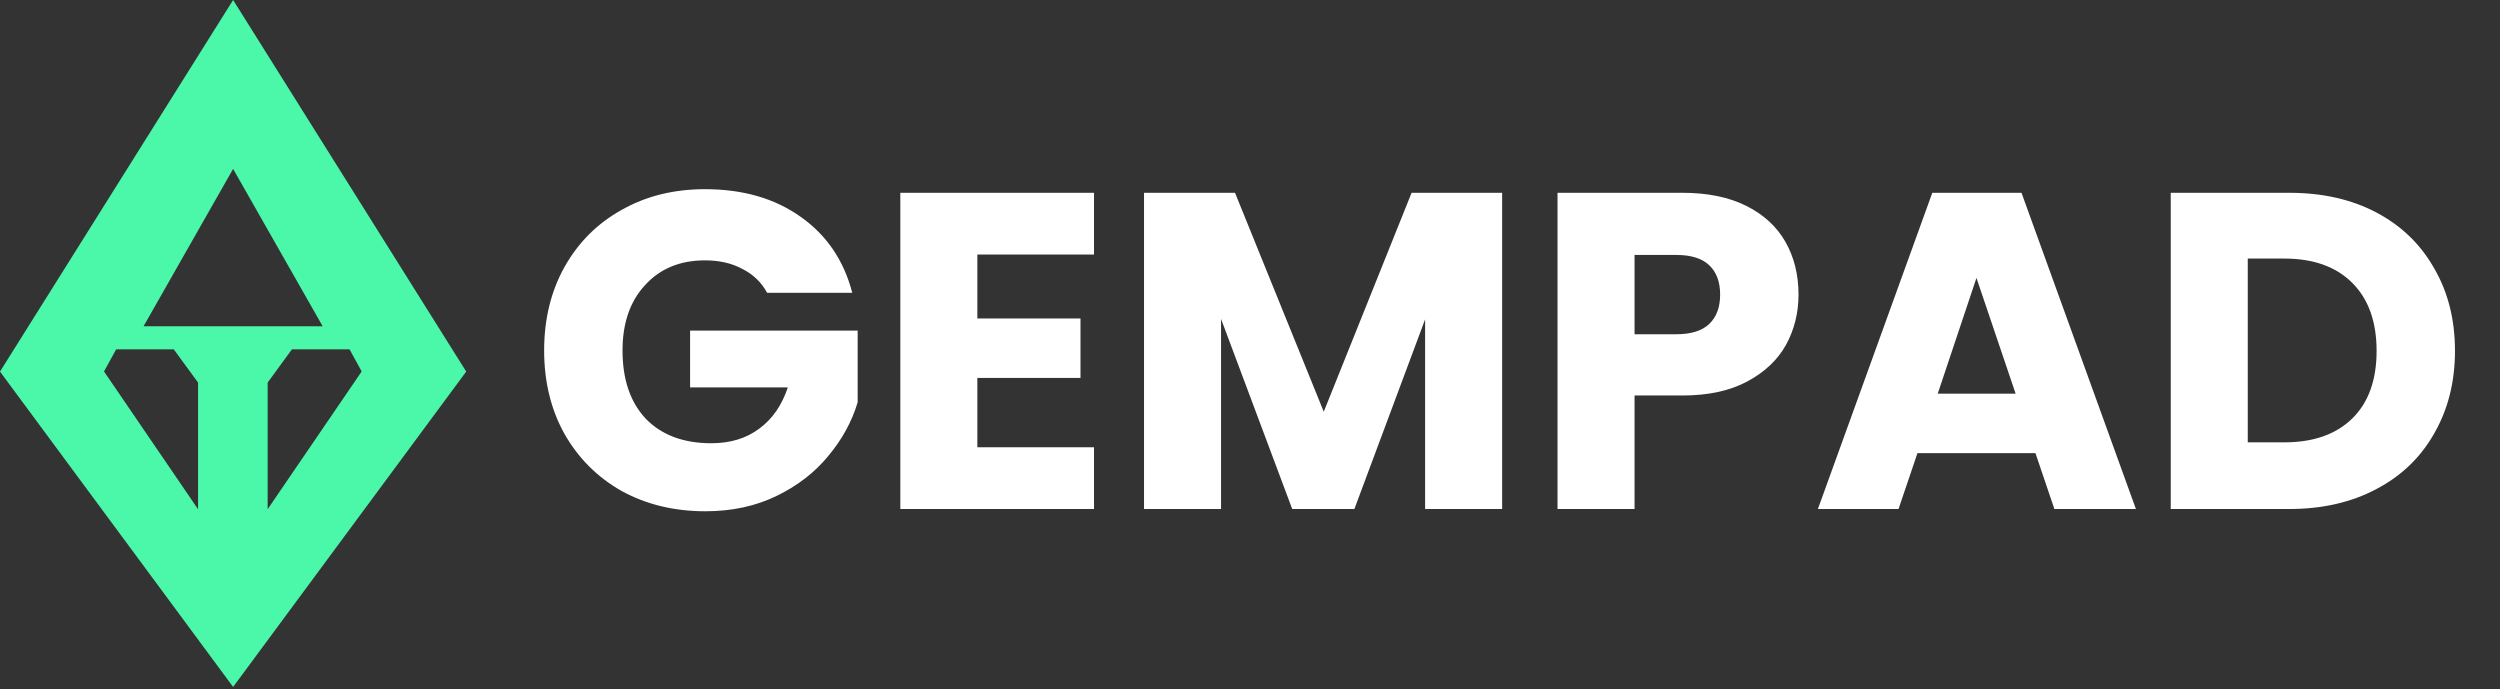 <svg xmlns="http://www.w3.org/2000/svg" width="1110" height="306" viewBox="0 0 1110 306" fill="none"><rect x="0" y="0" width="1110" height="306" fill="#333333" stroke="none"/><g clip-path="url(#clip0_1085_35)"><path d="M103.5 0L0 164.981L103.5 305L207 164.981L103.5 0ZM87.931 226.091L46.181 164.926L51.579 155.092H77.142L87.931 169.859V226.091ZM63.737 144.86L103.5 74.997L143.263 144.86H63.737ZM118.837 169.859L129.626 155.092H155.189L160.586 164.92L118.837 226.085V169.859Z" fill="#4BF7A9"></path></g><path d="M340.6 130C338.067 125.333 334.4 121.8 329.6 119.4C324.933 116.867 319.4 115.6 313 115.6C301.933 115.6 293.067 119.267 286.4 126.6C279.733 133.8 276.4 143.467 276.4 155.6C276.4 168.533 279.867 178.667 286.8 186C293.867 193.2 303.533 196.8 315.8 196.8C324.2 196.8 331.267 194.667 337 190.4C342.867 186.133 347.133 180 349.8 172H306.4V146.8H380.8V178.6C378.267 187.133 373.933 195.067 367.8 202.4C361.8 209.733 354.133 215.667 344.8 220.2C335.467 224.733 324.933 227 313.2 227C299.333 227 286.933 224 276 218C265.2 211.867 256.733 203.4 250.6 192.6C244.6 181.8 241.6 169.467 241.6 155.6C241.6 141.733 244.6 129.4 250.6 118.6C256.733 107.667 265.2 99.2 276 93.2C286.8 87.067 299.133 84 313 84C329.8 84 343.933 88.067 355.4 96.2C367 104.333 374.667 115.6 378.4 130H340.6ZM433.944 113V141.4H479.744V167.8H433.944V198.6H485.744V226H399.744V85.6H485.744V113H433.944ZM666.947 85.6V226H632.747V141.8L601.347 226H573.747L542.147 141.6V226H507.947V85.6H548.347L587.747 182.8L626.747 85.6H666.947ZM798.541 130.8C798.541 138.933 796.674 146.4 792.941 153.2C789.207 159.867 783.474 165.267 775.741 169.4C768.007 173.533 758.407 175.6 746.941 175.6H725.741V226H691.541V85.6H746.941C758.141 85.6 767.607 87.533 775.341 91.4C783.074 95.267 788.874 100.6 792.741 107.4C796.607 114.2 798.541 122 798.541 130.8ZM744.341 148.4C750.874 148.4 755.741 146.867 758.941 143.8C762.141 140.733 763.741 136.4 763.741 130.8C763.741 125.2 762.141 120.867 758.941 117.8C755.741 114.733 750.874 113.2 744.341 113.2H725.741V148.4H744.341ZM903.745 201.2H851.345L842.945 226H807.145L857.945 85.6H897.545L948.345 226H912.145L903.745 201.2ZM894.945 174.8L877.545 123.4L860.345 174.8H894.945ZM1016.41 85.6C1031.21 85.6 1044.14 88.533 1055.21 94.4C1066.27 100.267 1074.81 108.533 1080.81 119.2C1086.94 129.733 1090.01 141.933 1090.01 155.8C1090.01 169.533 1086.94 181.733 1080.81 192.4C1074.81 203.067 1066.21 211.333 1055.01 217.2C1043.94 223.067 1031.07 226 1016.41 226H963.806V85.6H1016.41ZM1014.21 196.4C1027.14 196.4 1037.21 192.867 1044.41 185.8C1051.61 178.733 1055.21 168.733 1055.21 155.8C1055.21 142.867 1051.61 132.8 1044.41 125.6C1037.21 118.4 1027.14 114.8 1014.21 114.8H998.006V196.4H1014.21Z" fill="white"></path><defs><clipPath id="clip0_1085_35"><rect width="207" height="305" fill="white"></rect></clipPath></defs></svg>